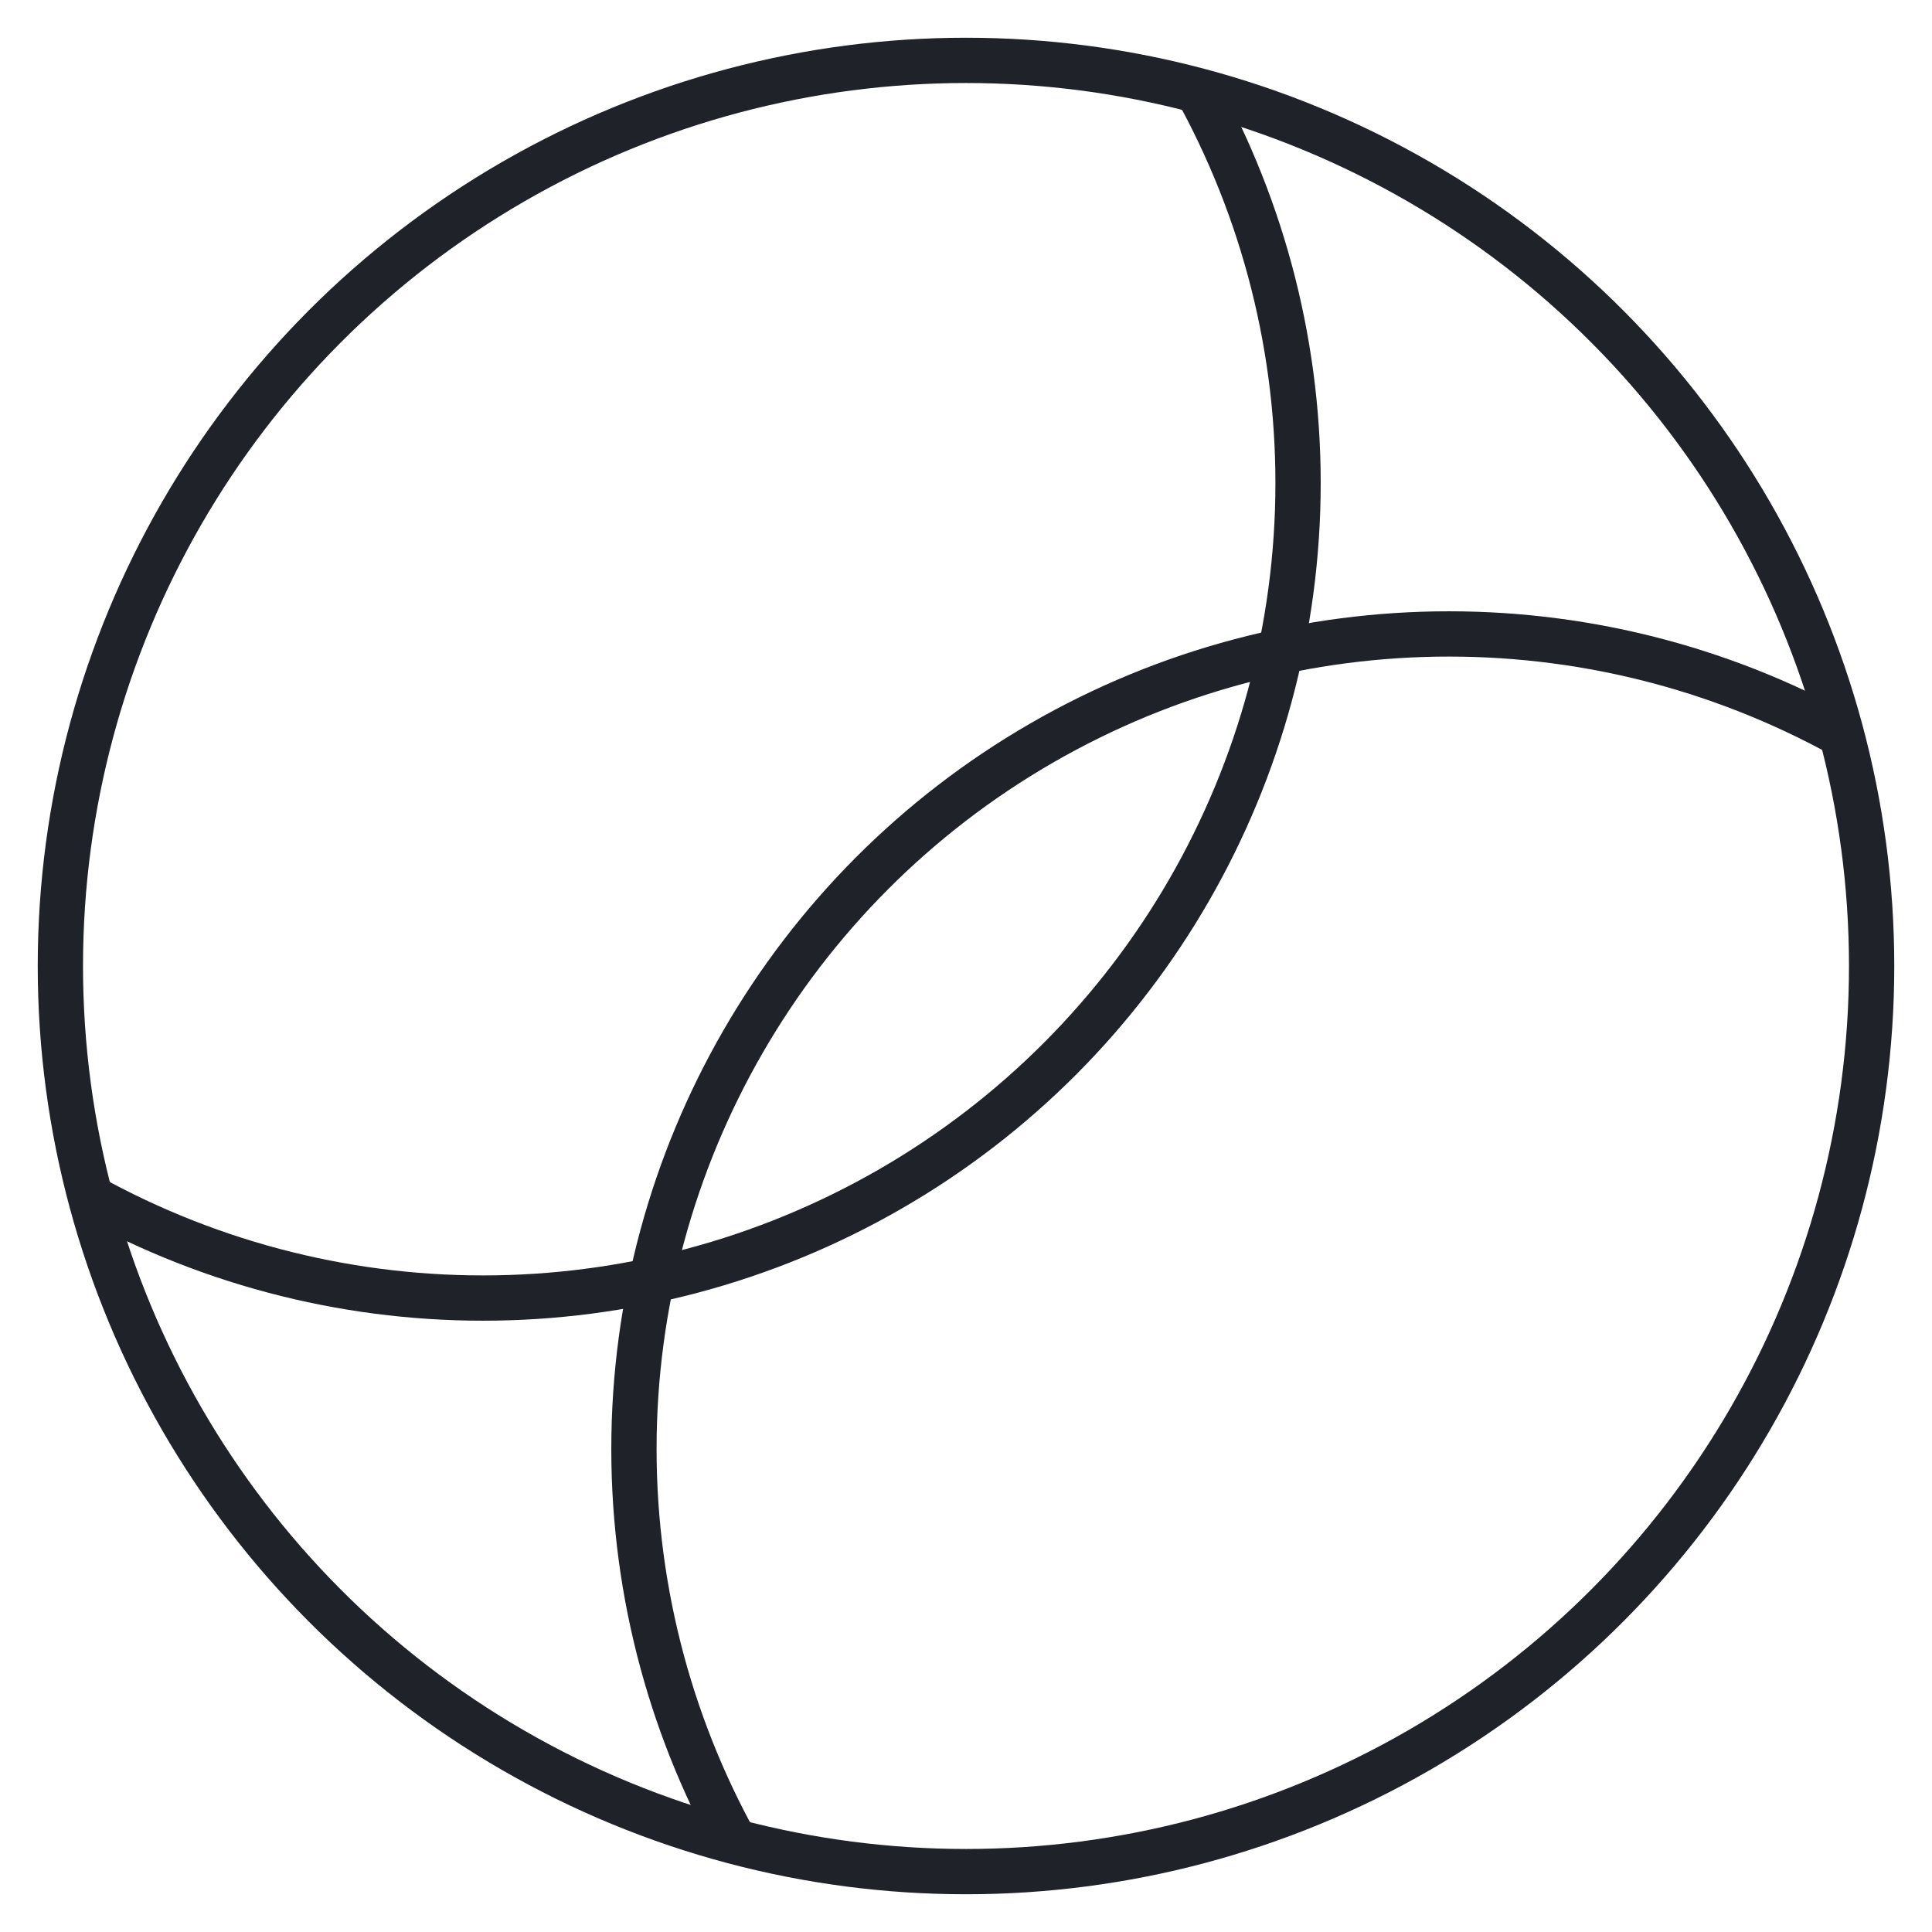 <svg width="96" height="96" viewBox="0 0 512 512">
    <defs>
        <clipPath id="container">
            <circle cx="256" cy="256" r="240" />
        </clipPath>
        <circle id="rotate-ring" cx="128" cy="128" r="216" fill="none" stroke="#20222a" stroke-width="12">
            <animateTransform attributeName="transform" type="rotate" from="0 64 64" to="360 64 64"
                begin="0s" dur="8s" repeatCount="indefinite" />
        </circle>
        <circle id="rotate-ring-2" cx="384" cy="384" r="216" fill="none" stroke="#20222a" stroke-width="12">
            <animateTransform attributeName="transform" type="rotate" from="0 448 448" to="-360 448 448"
                begin="0s" dur="4s" repeatCount="indefinite" />
        </circle>
    </defs>

    <circle fill="transparent" stroke="#20222a" stroke-width="12" cx="256" cy="256" r="240" />
    <use clip-path="url(#container)" href="#rotate-ring" />
    <use clip-path="url(#container)" href="#rotate-ring-2" />
</svg>